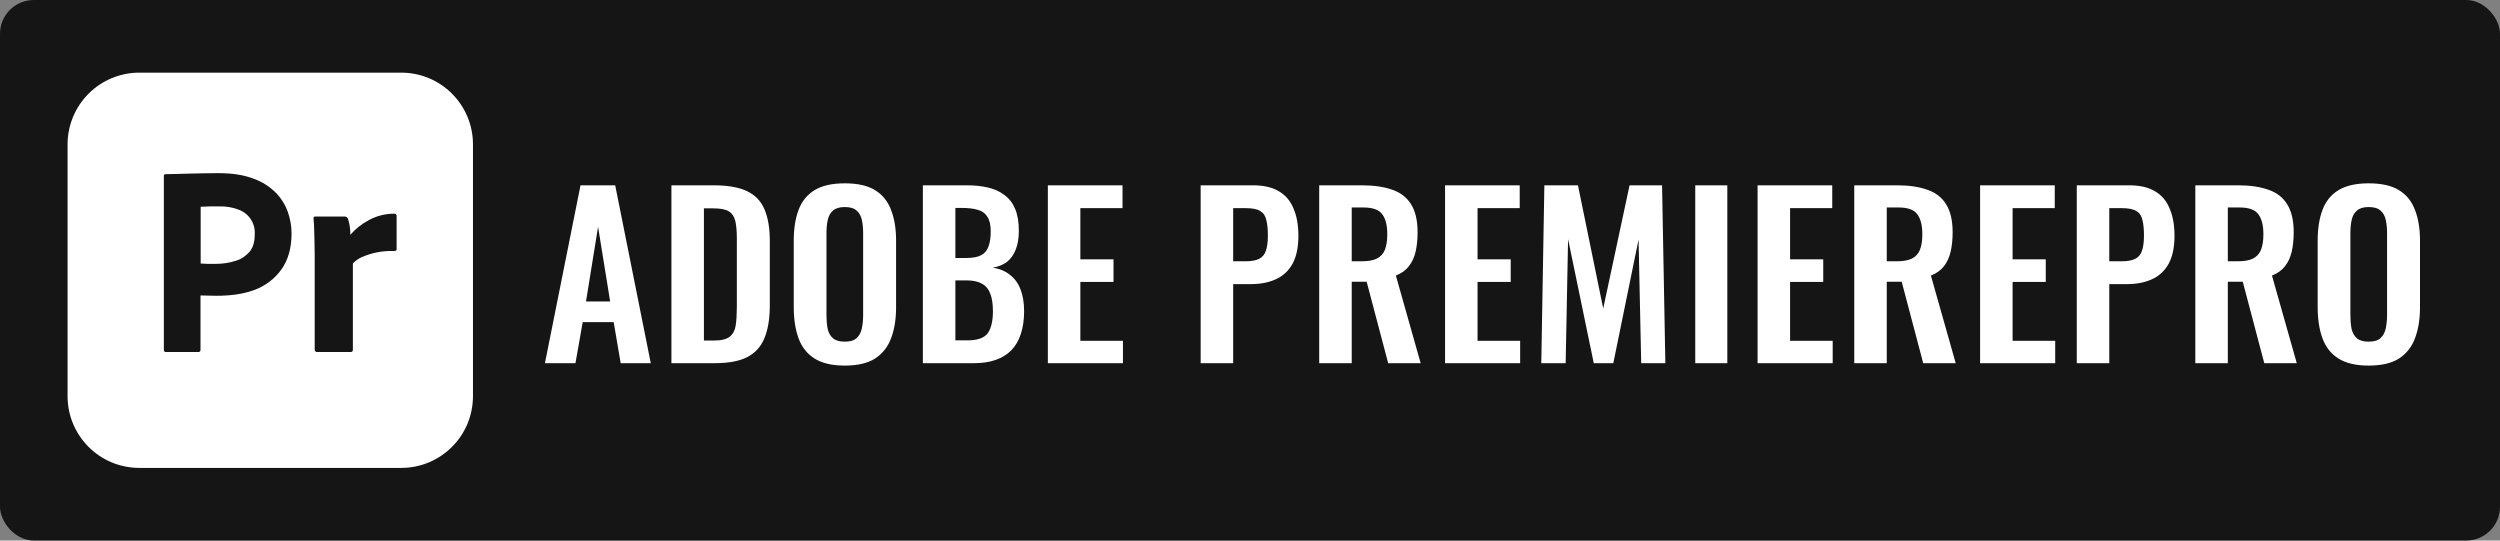 <svg width="148" height="32" viewBox="0 0 148 32" fill="none" xmlns="http://www.w3.org/2000/svg">
<rect x="0" y="0" width="148" height="32" fill="#808080" stroke="none"/>
<rect width="148" height="32" rx="2" fill="#151515"/>
<g clip-path="url(#clip0_32_65)">
<path d="M14.15 12.42C13.775 12.273 13.373 12.205 12.97 12.22C12.607 12.212 12.243 12.219 11.88 12.24V15.6L12.27 15.62H12.8C13.19 15.62 13.58 15.56 13.95 15.44C14.27 15.35 14.55 15.16 14.77 14.91C14.98 14.66 15.08 14.32 15.08 13.88C15.103 13.569 15.024 13.259 14.857 12.996C14.689 12.733 14.441 12.531 14.15 12.42ZM23.75 4.3H8.25C7.123 4.3 6.042 4.748 5.245 5.545C4.448 6.342 4 7.423 4 8.55L4 23.45C4 25.8 5.9 27.7 8.25 27.7H23.75C26.1 27.7 28 25.8 28 23.45V8.55C28 6.2 26.1 4.3 23.75 4.3ZM16.66 15.95C16.26 16.51 15.7 16.93 15.05 17.17C14.37 17.42 13.62 17.51 12.8 17.51L12.3 17.5L11.87 17.49V20.7C11.873 20.716 11.872 20.733 11.868 20.75C11.864 20.766 11.857 20.781 11.846 20.794C11.836 20.808 11.823 20.819 11.808 20.826C11.793 20.834 11.777 20.839 11.76 20.84H9.82C9.74 20.84 9.7 20.8 9.7 20.71V10.42C9.7 10.35 9.73 10.31 9.8 10.31L10.36 10.3L11.12 10.28L11.99 10.26L12.9 10.25C13.72 10.25 14.4 10.35 14.96 10.56C15.46 10.73 15.92 11.01 16.3 11.38C16.62 11.7 16.87 12.09 17.03 12.52C17.18 12.94 17.26 13.37 17.26 13.82C17.26 14.68 17.06 15.39 16.66 15.95ZM23.48 12.8V14.75C23.48 14.83 23.43 14.86 23.32 14.86C22.66 14.836 22.004 14.963 21.4 15.23C21.21 15.32 21.03 15.44 20.89 15.6V20.7C20.89 20.8 20.85 20.84 20.76 20.84H18.79C18.772 20.843 18.753 20.842 18.735 20.837C18.717 20.833 18.7 20.825 18.685 20.814C18.67 20.802 18.657 20.788 18.648 20.772C18.639 20.756 18.632 20.738 18.63 20.72V15.14L18.62 14.39L18.6 13.61C18.6 13.38 18.58 13.16 18.56 12.93C18.557 12.906 18.562 12.882 18.575 12.862C18.587 12.842 18.607 12.827 18.63 12.82H20.41C20.51 12.82 20.59 12.89 20.61 12.98C20.7 13.278 20.744 13.588 20.74 13.9C21.04 13.55 21.41 13.26 21.82 13.04C22.285 12.782 22.808 12.648 23.34 12.65C23.41 12.64 23.47 12.69 23.48 12.76V12.8Z" fill="white"/>
</g>
<path d="M32.26 21.5L34.366 10.97H36.42L38.526 21.5H36.745L36.329 19.069H34.496L34.067 21.5H32.26ZM34.691 17.847H36.121L35.406 13.427L34.691 17.847ZM39.748 21.5V10.97H42.23C43.089 10.97 43.756 11.087 44.233 11.321C44.718 11.555 45.06 11.915 45.26 12.4C45.468 12.885 45.572 13.501 45.572 14.246V18.094C45.572 18.857 45.468 19.494 45.26 20.005C45.06 20.508 44.722 20.885 44.245 21.136C43.778 21.379 43.132 21.5 42.309 21.5H39.748ZM41.672 20.161H42.257C42.699 20.161 43.015 20.083 43.206 19.927C43.396 19.771 43.513 19.546 43.556 19.251C43.6 18.948 43.621 18.579 43.621 18.146V14.116C43.621 13.691 43.591 13.349 43.531 13.089C43.47 12.829 43.344 12.638 43.154 12.517C42.963 12.396 42.655 12.335 42.23 12.335H41.672V20.161ZM50.006 21.643C49.261 21.643 48.667 21.504 48.225 21.227C47.783 20.95 47.467 20.551 47.276 20.031C47.086 19.511 46.99 18.896 46.99 18.185V14.246C46.99 13.535 47.086 12.929 47.276 12.426C47.467 11.915 47.783 11.525 48.225 11.256C48.667 10.987 49.261 10.853 50.006 10.853C50.769 10.853 51.367 10.987 51.8 11.256C52.242 11.525 52.559 11.915 52.749 12.426C52.949 12.929 53.048 13.535 53.048 14.246V18.198C53.048 18.9 52.949 19.511 52.749 20.031C52.559 20.542 52.242 20.941 51.8 21.227C51.367 21.504 50.769 21.643 50.006 21.643ZM50.006 20.226C50.327 20.226 50.561 20.157 50.708 20.018C50.864 19.879 50.968 19.689 51.02 19.446C51.072 19.203 51.098 18.939 51.098 18.653V13.804C51.098 13.509 51.072 13.245 51.02 13.011C50.968 12.777 50.864 12.595 50.708 12.465C50.561 12.326 50.327 12.257 50.006 12.257C49.703 12.257 49.473 12.326 49.317 12.465C49.161 12.595 49.057 12.777 49.005 13.011C48.953 13.245 48.927 13.509 48.927 13.804V18.653C48.927 18.939 48.949 19.203 48.992 19.446C49.044 19.689 49.148 19.879 49.304 20.018C49.46 20.157 49.694 20.226 50.006 20.226ZM54.634 21.5V10.97H57.221C57.689 10.97 58.109 11.013 58.482 11.1C58.863 11.187 59.188 11.334 59.457 11.542C59.734 11.741 59.947 12.014 60.094 12.361C60.241 12.708 60.315 13.145 60.315 13.674C60.315 14.099 60.254 14.463 60.133 14.766C60.02 15.069 59.851 15.312 59.626 15.494C59.401 15.667 59.119 15.784 58.781 15.845C59.197 15.914 59.539 16.062 59.808 16.287C60.085 16.504 60.289 16.79 60.419 17.145C60.558 17.5 60.627 17.929 60.627 18.432C60.627 18.935 60.562 19.381 60.432 19.771C60.311 20.152 60.124 20.473 59.873 20.733C59.63 20.984 59.323 21.175 58.95 21.305C58.586 21.435 58.157 21.5 57.663 21.5H54.634ZM56.558 20.148H57.286C57.867 20.148 58.261 20.009 58.469 19.732C58.677 19.446 58.781 19.008 58.781 18.419C58.781 17.994 58.729 17.652 58.625 17.392C58.53 17.123 58.365 16.924 58.131 16.794C57.906 16.664 57.602 16.599 57.221 16.599H56.558V20.148ZM56.558 15.273H57.208C57.589 15.273 57.884 15.217 58.092 15.104C58.3 14.991 58.443 14.818 58.521 14.584C58.608 14.35 58.651 14.055 58.651 13.7C58.651 13.327 58.586 13.041 58.456 12.842C58.335 12.634 58.148 12.495 57.897 12.426C57.646 12.348 57.325 12.309 56.935 12.309H56.558V15.273ZM62.033 21.5V10.97H66.453V12.322H63.957V15.351H65.92V16.69H63.957V20.174H66.479V21.5H62.033ZM71.079 21.5V10.97H74.174C74.806 10.97 75.317 11.087 75.707 11.321C76.106 11.555 76.397 11.897 76.579 12.348C76.769 12.79 76.865 13.327 76.865 13.96C76.865 14.645 76.748 15.199 76.513 15.624C76.279 16.04 75.95 16.343 75.525 16.534C75.109 16.725 74.615 16.82 74.043 16.82H73.004V21.5H71.079ZM73.004 15.468H73.731C74.078 15.468 74.347 15.42 74.537 15.325C74.737 15.221 74.871 15.061 74.941 14.844C75.019 14.619 75.058 14.32 75.058 13.947C75.058 13.566 75.027 13.258 74.966 13.024C74.915 12.781 74.793 12.604 74.603 12.491C74.421 12.378 74.13 12.322 73.731 12.322H73.004V15.468ZM78.097 21.5V10.97H80.62C81.33 10.97 81.928 11.057 82.413 11.23C82.907 11.395 83.28 11.681 83.531 12.088C83.791 12.495 83.921 13.05 83.921 13.752C83.921 14.177 83.882 14.558 83.805 14.896C83.727 15.234 83.592 15.524 83.401 15.767C83.219 16.001 82.964 16.183 82.635 16.313L84.103 21.5H82.18L80.906 16.677H80.022V21.5H78.097ZM80.022 15.468H80.62C80.992 15.468 81.287 15.416 81.504 15.312C81.729 15.199 81.889 15.026 81.984 14.792C82.08 14.549 82.127 14.242 82.127 13.869C82.127 13.34 82.028 12.946 81.829 12.686C81.638 12.417 81.269 12.283 80.724 12.283H80.022V15.468ZM85.547 21.5V10.97H89.967V12.322H87.471V15.351H89.434V16.69H87.471V20.174H89.993V21.5H85.547ZM91.244 21.5L91.426 10.97H93.415L94.91 18.263L96.47 10.97H98.394L98.589 21.5H97.159L97.003 14.181L95.508 21.5H94.351L92.83 14.155L92.687 21.5H91.244ZM100.359 21.5V10.97H102.257V21.5H100.359ZM104.049 21.5V10.97H108.469V12.322H105.973V15.351H107.936V16.69H105.973V20.174H108.495V21.5H104.049ZM109.772 21.5V10.97H112.294C113.005 10.97 113.603 11.057 114.088 11.23C114.582 11.395 114.955 11.681 115.206 12.088C115.466 12.495 115.596 13.05 115.596 13.752C115.596 14.177 115.557 14.558 115.479 14.896C115.401 15.234 115.267 15.524 115.076 15.767C114.894 16.001 114.639 16.183 114.309 16.313L115.778 21.5H113.854L112.58 16.677H111.696V21.5H109.772ZM111.696 15.468H112.294C112.667 15.468 112.962 15.416 113.178 15.312C113.404 15.199 113.564 15.026 113.659 14.792C113.755 14.549 113.802 14.242 113.802 13.869C113.802 13.34 113.703 12.946 113.503 12.686C113.313 12.417 112.944 12.283 112.398 12.283H111.696V15.468ZM117.222 21.5V10.97H121.642V12.322H119.146V15.351H121.109V16.69H119.146V20.174H121.668V21.5H117.222ZM122.945 21.5V10.97H126.039C126.672 10.97 127.183 11.087 127.573 11.321C127.972 11.555 128.262 11.897 128.444 12.348C128.635 12.79 128.73 13.327 128.73 13.96C128.73 14.645 128.613 15.199 128.379 15.624C128.145 16.04 127.816 16.343 127.391 16.534C126.975 16.725 126.481 16.82 125.909 16.82H124.869V21.5H122.945ZM124.869 15.468H125.597C125.944 15.468 126.212 15.42 126.403 15.325C126.602 15.221 126.737 15.061 126.806 14.844C126.884 14.619 126.923 14.32 126.923 13.947C126.923 13.566 126.893 13.258 126.832 13.024C126.78 12.781 126.659 12.604 126.468 12.491C126.286 12.378 125.996 12.322 125.597 12.322H124.869V15.468ZM129.963 21.5V10.97H132.485C133.196 10.97 133.794 11.057 134.279 11.23C134.773 11.395 135.146 11.681 135.397 12.088C135.657 12.495 135.787 13.05 135.787 13.752C135.787 14.177 135.748 14.558 135.67 14.896C135.592 15.234 135.458 15.524 135.267 15.767C135.085 16.001 134.829 16.183 134.5 16.313L135.969 21.5H134.045L132.771 16.677H131.887V21.5H129.963ZM131.887 15.468H132.485C132.858 15.468 133.152 15.416 133.369 15.312C133.594 15.199 133.755 15.026 133.85 14.792C133.945 14.549 133.993 14.242 133.993 13.869C133.993 13.34 133.893 12.946 133.694 12.686C133.503 12.417 133.135 12.283 132.589 12.283H131.887V15.468ZM140.222 21.643C139.476 21.643 138.883 21.504 138.441 21.227C137.999 20.95 137.682 20.551 137.492 20.031C137.301 19.511 137.206 18.896 137.206 18.185V14.246C137.206 13.535 137.301 12.929 137.492 12.426C137.682 11.915 137.999 11.525 138.441 11.256C138.883 10.987 139.476 10.853 140.222 10.853C140.984 10.853 141.582 10.987 142.016 11.256C142.458 11.525 142.774 11.915 142.965 12.426C143.164 12.929 143.264 13.535 143.264 14.246V18.198C143.264 18.9 143.164 19.511 142.965 20.031C142.774 20.542 142.458 20.941 142.016 21.227C141.582 21.504 140.984 21.643 140.222 21.643ZM140.222 20.226C140.542 20.226 140.776 20.157 140.924 20.018C141.08 19.879 141.184 19.689 141.236 19.446C141.288 19.203 141.314 18.939 141.314 18.653V13.804C141.314 13.509 141.288 13.245 141.236 13.011C141.184 12.777 141.08 12.595 140.924 12.465C140.776 12.326 140.542 12.257 140.222 12.257C139.918 12.257 139.689 12.326 139.533 12.465C139.377 12.595 139.273 12.777 139.221 13.011C139.169 13.245 139.143 13.509 139.143 13.804V18.653C139.143 18.939 139.164 19.203 139.208 19.446C139.26 19.689 139.364 19.879 139.52 20.018C139.676 20.157 139.91 20.226 140.222 20.226Z" fill="white"/>
<defs>
<clipPath id="clip0_32_65">
<rect width="24" height="24" fill="white" transform="translate(4 4)"/>
</clipPath>
</defs>
</svg>
